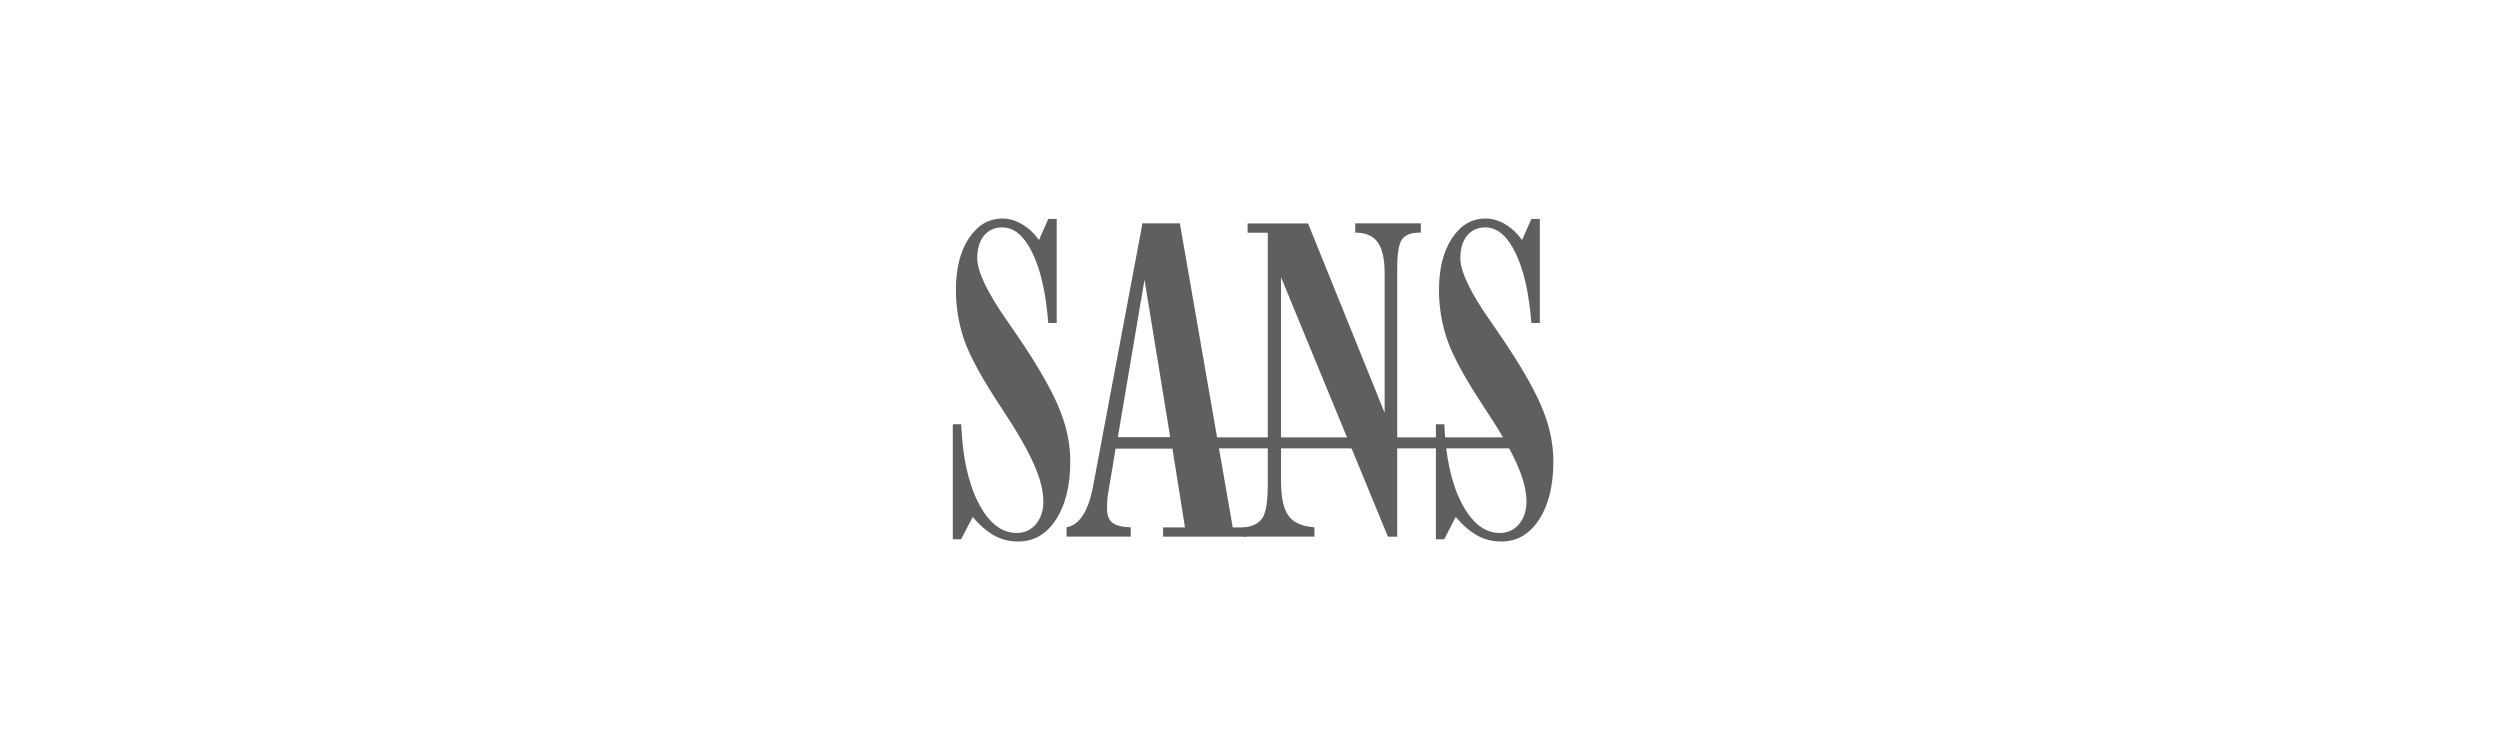 <svg width="286" height="86" viewBox="0 0 286 86" fill="none" xmlns="http://www.w3.org/2000/svg">
<path d="M109 61.68V48.533H109.965C110.112 52.284 110.772 55.29 111.945 57.562C113.13 59.835 114.584 60.971 116.307 60.971C117.199 60.971 117.932 60.641 118.506 59.969C119.068 59.297 119.361 58.442 119.361 57.379C119.361 56.157 118.995 54.703 118.249 53.041C117.504 51.367 116.27 49.229 114.523 46.602C112.385 43.377 110.992 40.835 110.332 38.966C109.684 37.096 109.354 35.166 109.354 33.174C109.354 30.718 109.855 28.751 110.845 27.248C111.835 25.758 113.105 25 114.669 25C115.439 25 116.197 25.22 116.918 25.648C117.651 26.075 118.298 26.686 118.86 27.456L119.923 25.049H120.889V36.95H119.923C119.655 33.541 119.056 30.865 118.103 28.922C117.162 26.992 116.013 26.014 114.657 26.014C113.777 26.014 113.081 26.332 112.568 26.955C112.055 27.59 111.798 28.446 111.798 29.533C111.798 31.073 112.959 33.492 115.268 36.779C116.136 38.037 116.808 39.015 117.272 39.723C119.239 42.729 120.595 45.197 121.328 47.115C122.074 49.034 122.44 50.928 122.44 52.785C122.44 55.558 121.891 57.77 120.803 59.444C119.703 61.118 118.274 61.949 116.49 61.949C115.5 61.949 114.584 61.729 113.765 61.277C112.934 60.825 112.103 60.116 111.273 59.139L109.953 61.692H109V61.68Z" fill="#5F5F5F"/>
<path d="M126.765 56.462C126.716 56.755 126.691 57.048 126.667 57.317C126.655 57.598 126.643 57.867 126.643 58.16C126.643 58.93 126.85 59.48 127.253 59.797C127.657 60.115 128.365 60.298 129.355 60.323V61.386H122.012V60.323C123.49 60.042 124.492 58.502 125.03 55.716C125.066 55.545 125.079 55.423 125.103 55.337L130.699 25.549H134.976L141.024 60.335H142.612V61.398H133.057V60.335H135.562L134.12 51.293H127.632L126.765 56.462ZM127.877 50.035H133.876L130.931 32L127.877 50.035Z" fill="#5F5F5F"/>
<path d="M142.297 61.398V60.335C143.348 60.225 144.069 59.846 144.46 59.199C144.851 58.551 145.034 57.244 145.034 55.252V26.624H142.725V25.561H149.64L158.401 47.224V31.218C158.401 29.618 158.132 28.445 157.607 27.712C157.081 26.978 156.226 26.612 155.041 26.612V25.549H162.543V26.612H162.409C161.419 26.612 160.747 26.881 160.38 27.406C160.014 27.931 159.843 29.043 159.843 30.742V61.398H158.78L146.549 31.719V54.971C146.549 56.877 146.83 58.221 147.404 59.003C147.966 59.785 148.956 60.225 150.373 60.323V61.386H142.297V61.398Z" fill="#5F5F5F"/>
<path d="M164.266 61.68V48.533H165.231C165.378 52.284 166.037 55.29 167.21 57.562C168.395 59.835 169.849 60.971 171.572 60.971C172.464 60.971 173.197 60.641 173.772 59.969C174.334 59.297 174.627 58.442 174.627 57.379C174.627 56.157 174.26 54.703 173.515 53.041C172.77 51.367 171.536 49.229 169.788 46.602C167.65 43.377 166.257 40.835 165.597 38.966C164.938 37.096 164.62 35.166 164.62 33.174C164.62 30.718 165.121 28.751 166.111 27.248C167.1 25.758 168.371 25 169.935 25C170.705 25 171.462 25.22 172.183 25.648C172.916 26.075 173.564 26.686 174.126 27.456L175.189 25.049H176.154V36.95H175.189C174.92 33.541 174.321 30.865 173.368 28.922C172.428 26.992 171.279 26.014 169.923 26.014C169.043 26.014 168.347 26.332 167.833 26.955C167.32 27.59 167.064 28.446 167.064 29.533C167.064 31.073 168.224 33.492 170.534 36.779C171.401 38.037 172.073 39.015 172.538 39.723C174.505 42.729 175.861 45.197 176.594 47.115C177.339 49.034 177.706 50.928 177.706 52.785C177.706 55.558 177.156 57.77 176.069 59.444C174.969 61.118 173.539 61.949 171.756 61.949C170.766 61.949 169.849 61.729 169.031 61.277C168.2 60.825 167.369 60.116 166.538 59.139L165.219 61.692H164.266V61.68Z" fill="#5F5F5F"/>
<path d="M175.453 50.036H126.836V51.295H175.453V50.036Z" fill="#5F5F5F"/>
</svg>
